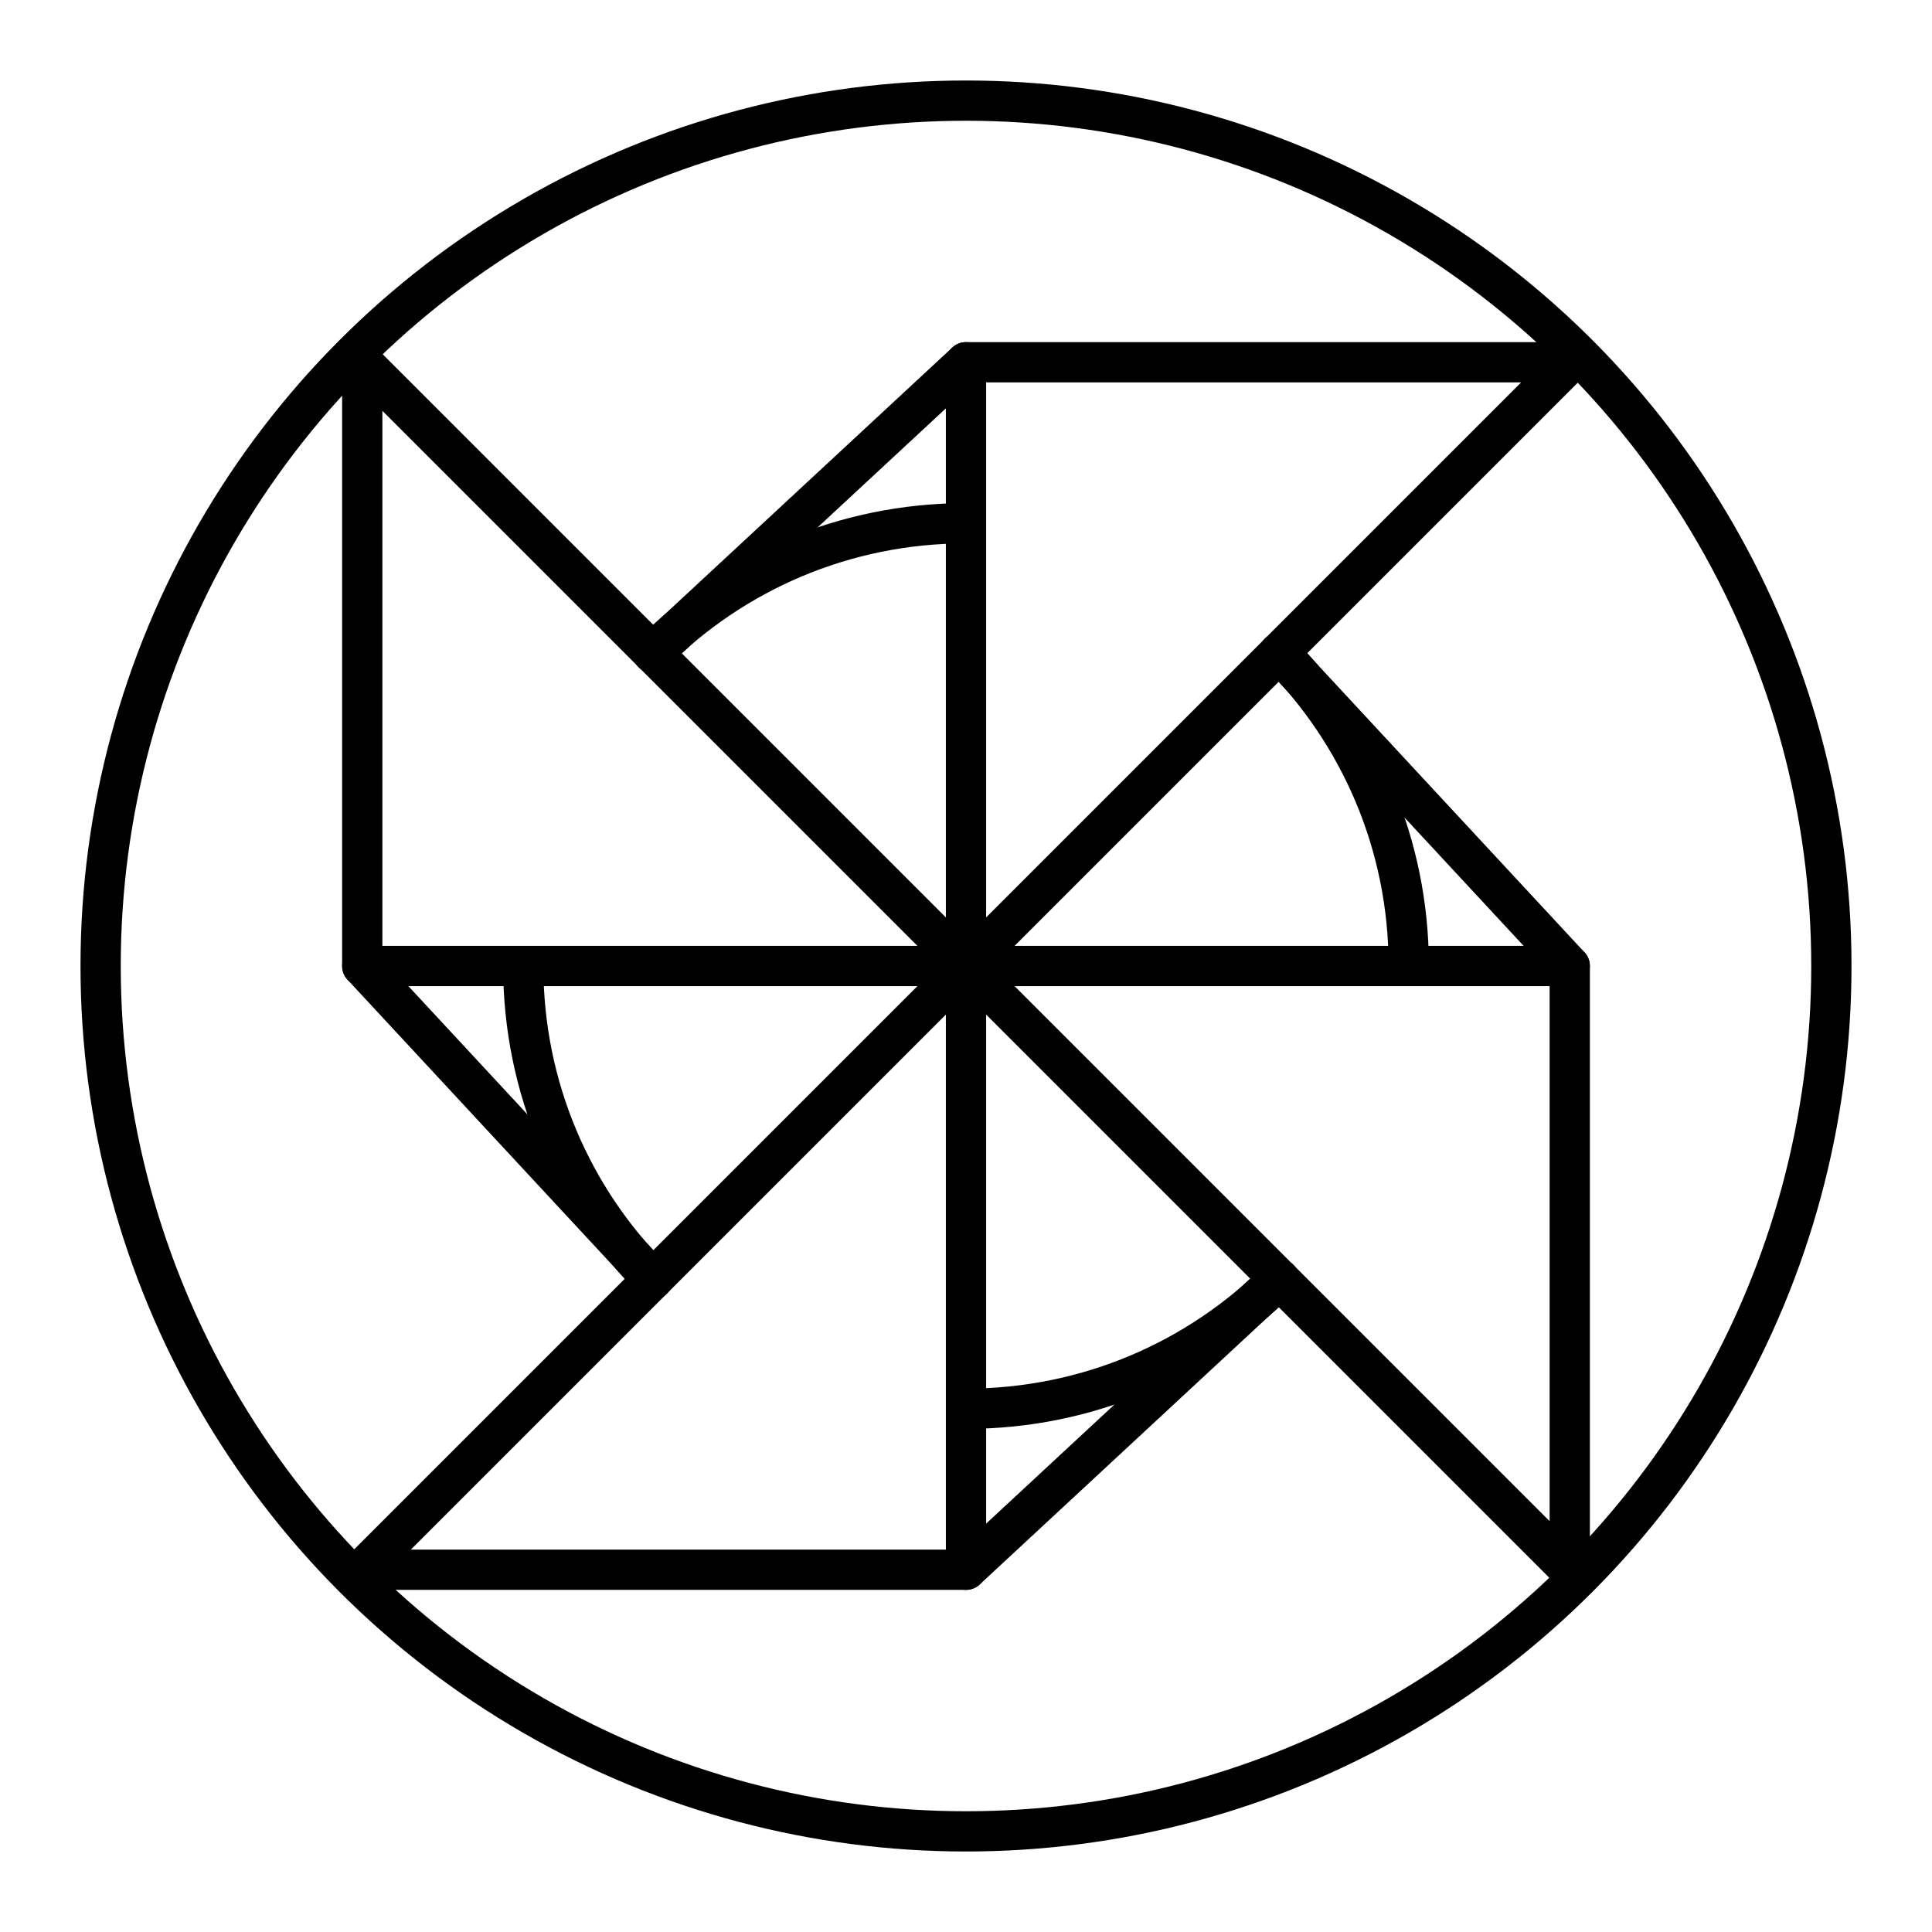 <?xml version="1.0" encoding="UTF-8"?><svg id="b" xmlns="http://www.w3.org/2000/svg" viewBox="0 0 48 48"><defs><style>.d{fill:none;stroke:#000;stroke-linecap:round;stroke-linejoin:round;}</style></defs><circle id="c" class="d" cx="24" cy="24" r="21.5"/><polygon class="d" points="24 24 24 9 39 9 24 24"/><polygon class="d" points="24 24 39 24 39 39 24 24"/><polygon class="d" points="24 24 24 39 9 39 24 24"/><polygon class="d" points="24 24 9 24 9 9 24 24"/><path class="d" d="m35,24c0-3.04-1.23-5.79-3.22-7.78"/><path class="d" d="m24,35c3.04,0,5.79-1.23,7.78-3.22"/><path class="d" d="m13,24c0,3.04,1.23,5.79,3.22,7.78"/><path class="d" d="m24,13c-3.04,0-5.79,1.23-7.78,3.22"/><line class="d" x1="16.22" y1="16.22" x2="24" y2="9"/><line class="d" x1="39" y1="24" x2="31.78" y2="16.22"/><line class="d" x1="24" y1="39" x2="31.78" y2="31.78"/><line class="d" x1="9" y1="24" x2="16.22" y2="31.78"/></svg>